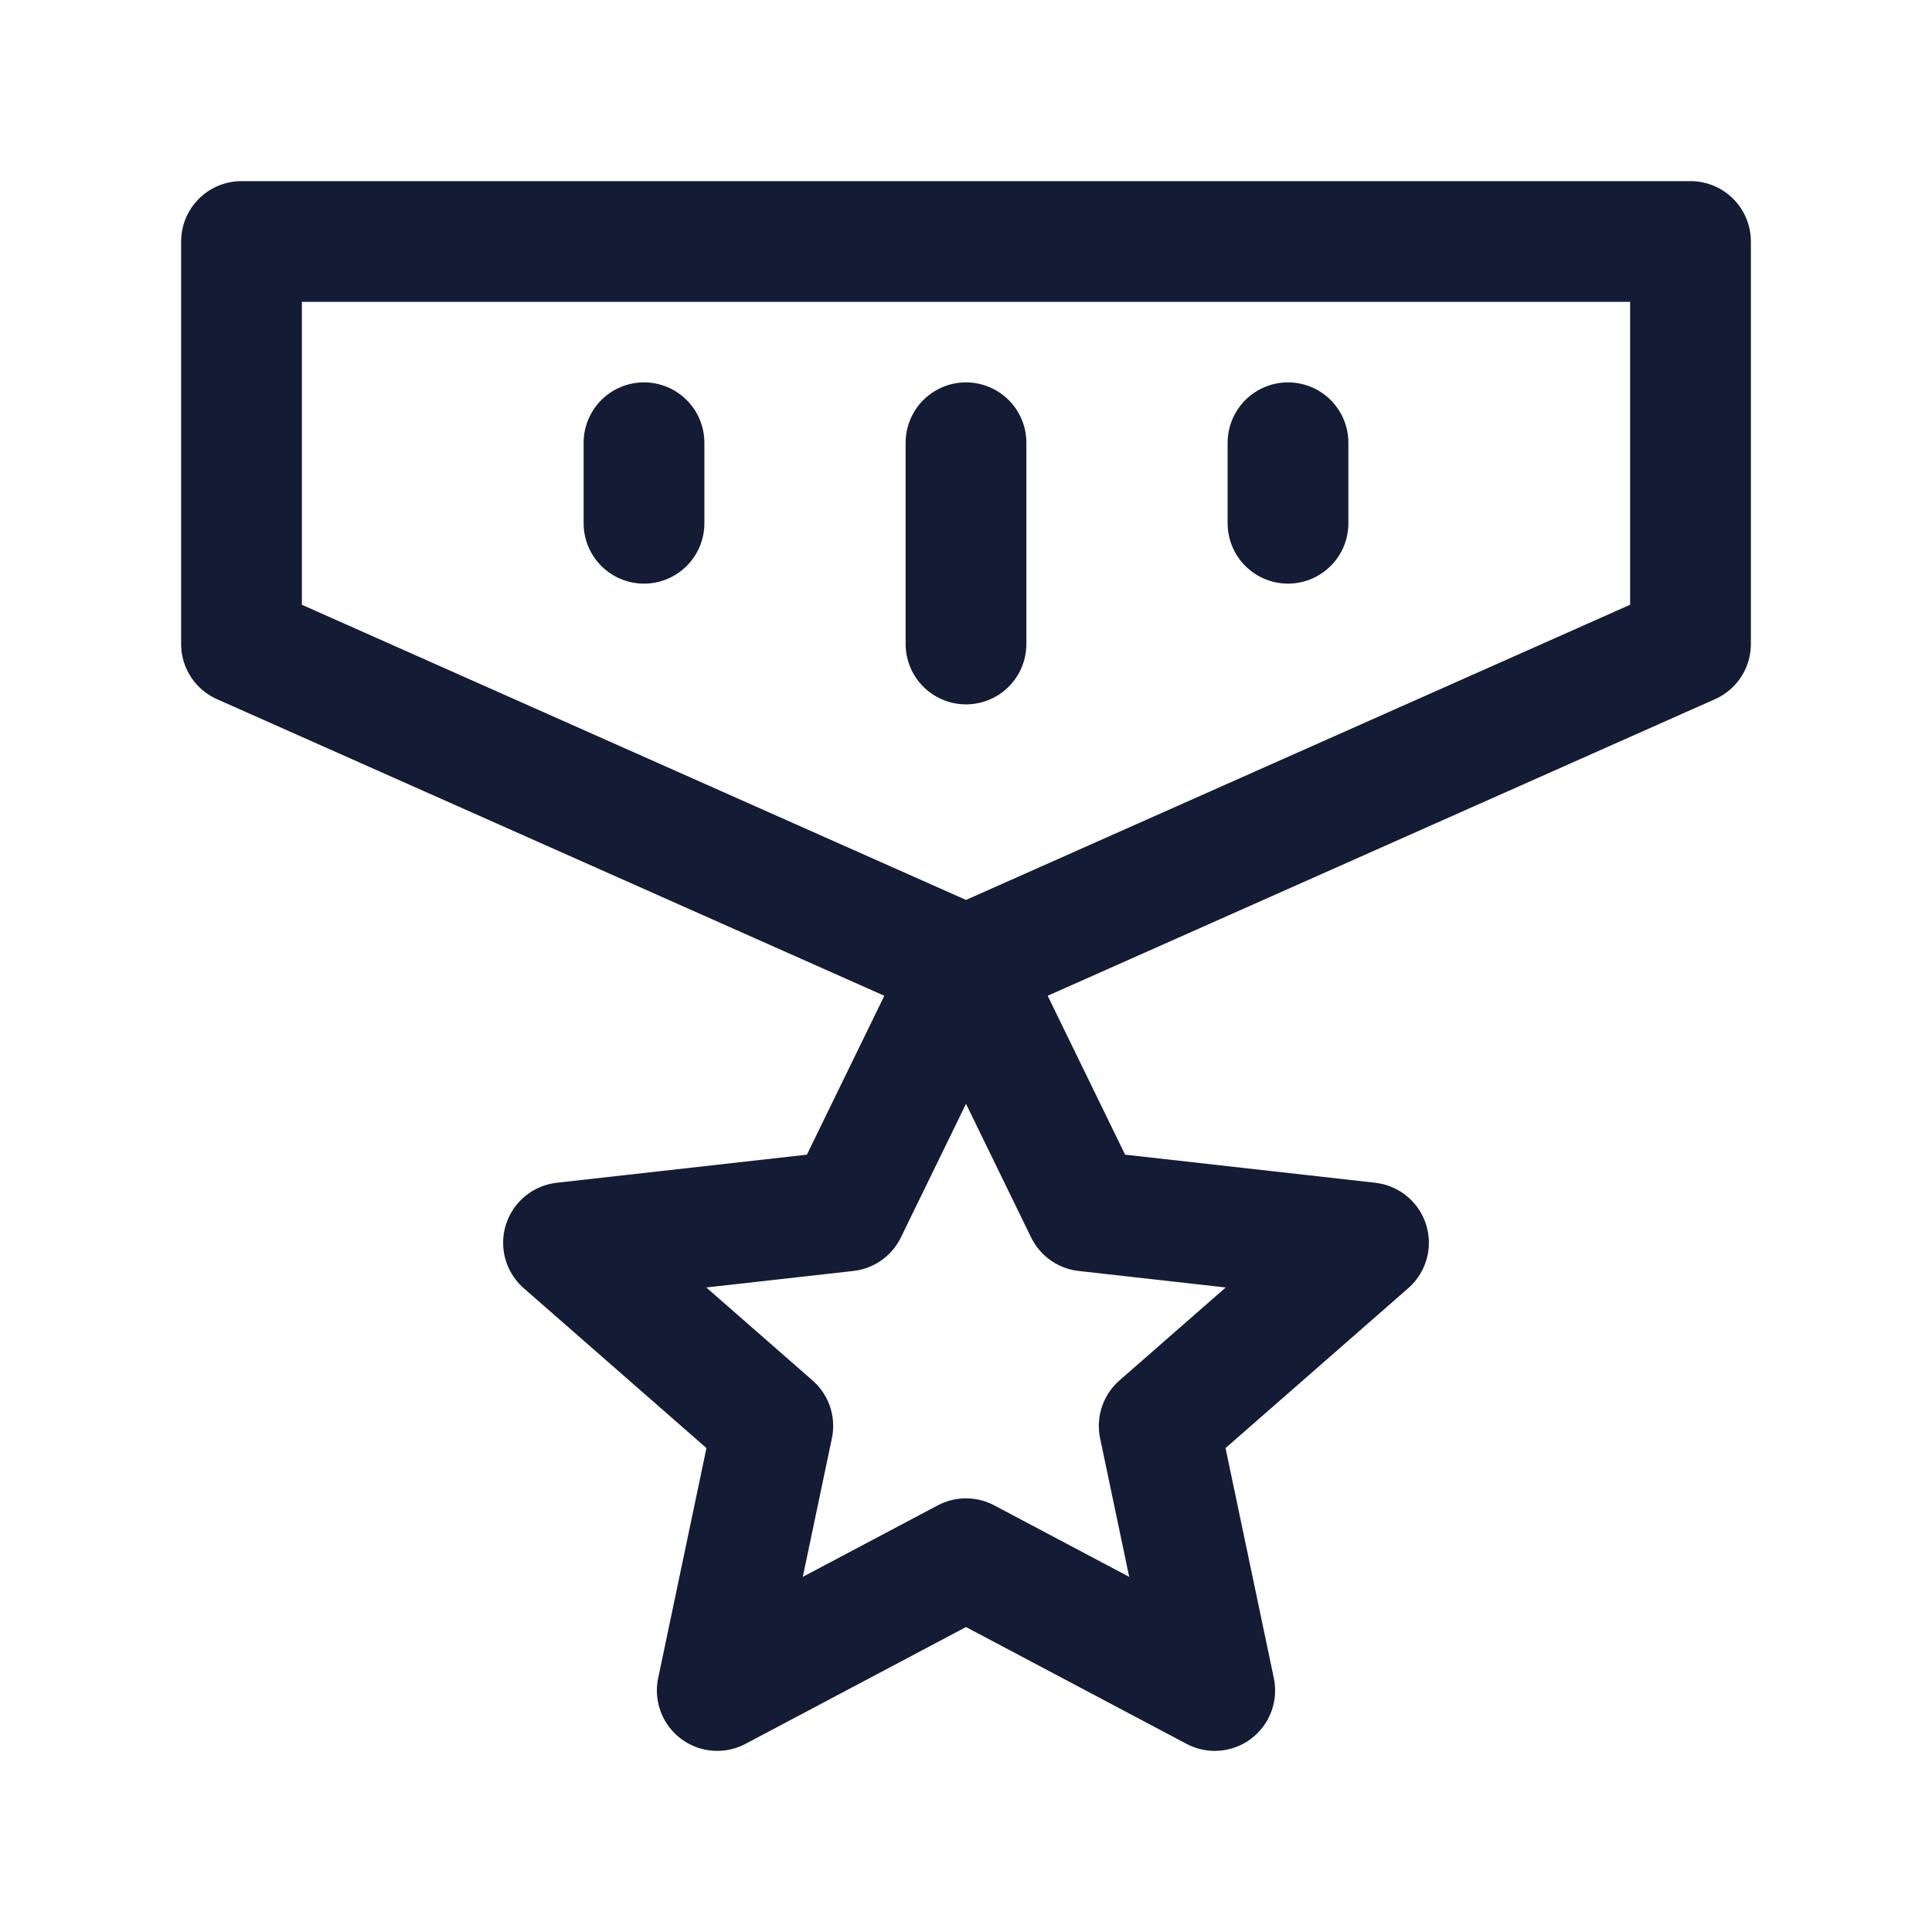 <svg width="24" height="24" viewBox="0 0 24 24" fill="none" xmlns="http://www.w3.org/2000/svg">
<path d="M21 8V3H3V8L12 12L21 8Z" stroke="#141B34" stroke-width="1.5" stroke-linecap="round" stroke-linejoin="round"/>
<path d="M8 5.5V6.5M12 5.5V8M16 5.5V6.5" stroke="#141B34" stroke-width="1.5" stroke-linecap="round" stroke-linejoin="round"/>
<path d="M8.91 21L12 19.363L15.09 21L14.4 17.713L17 15.438L13.483 15.043L12 12L10.517 15.043L7 15.438L9.6 17.713L8.91 21Z" stroke="#141B34" stroke-width="1.5" stroke-linejoin="round"/>
</svg>
